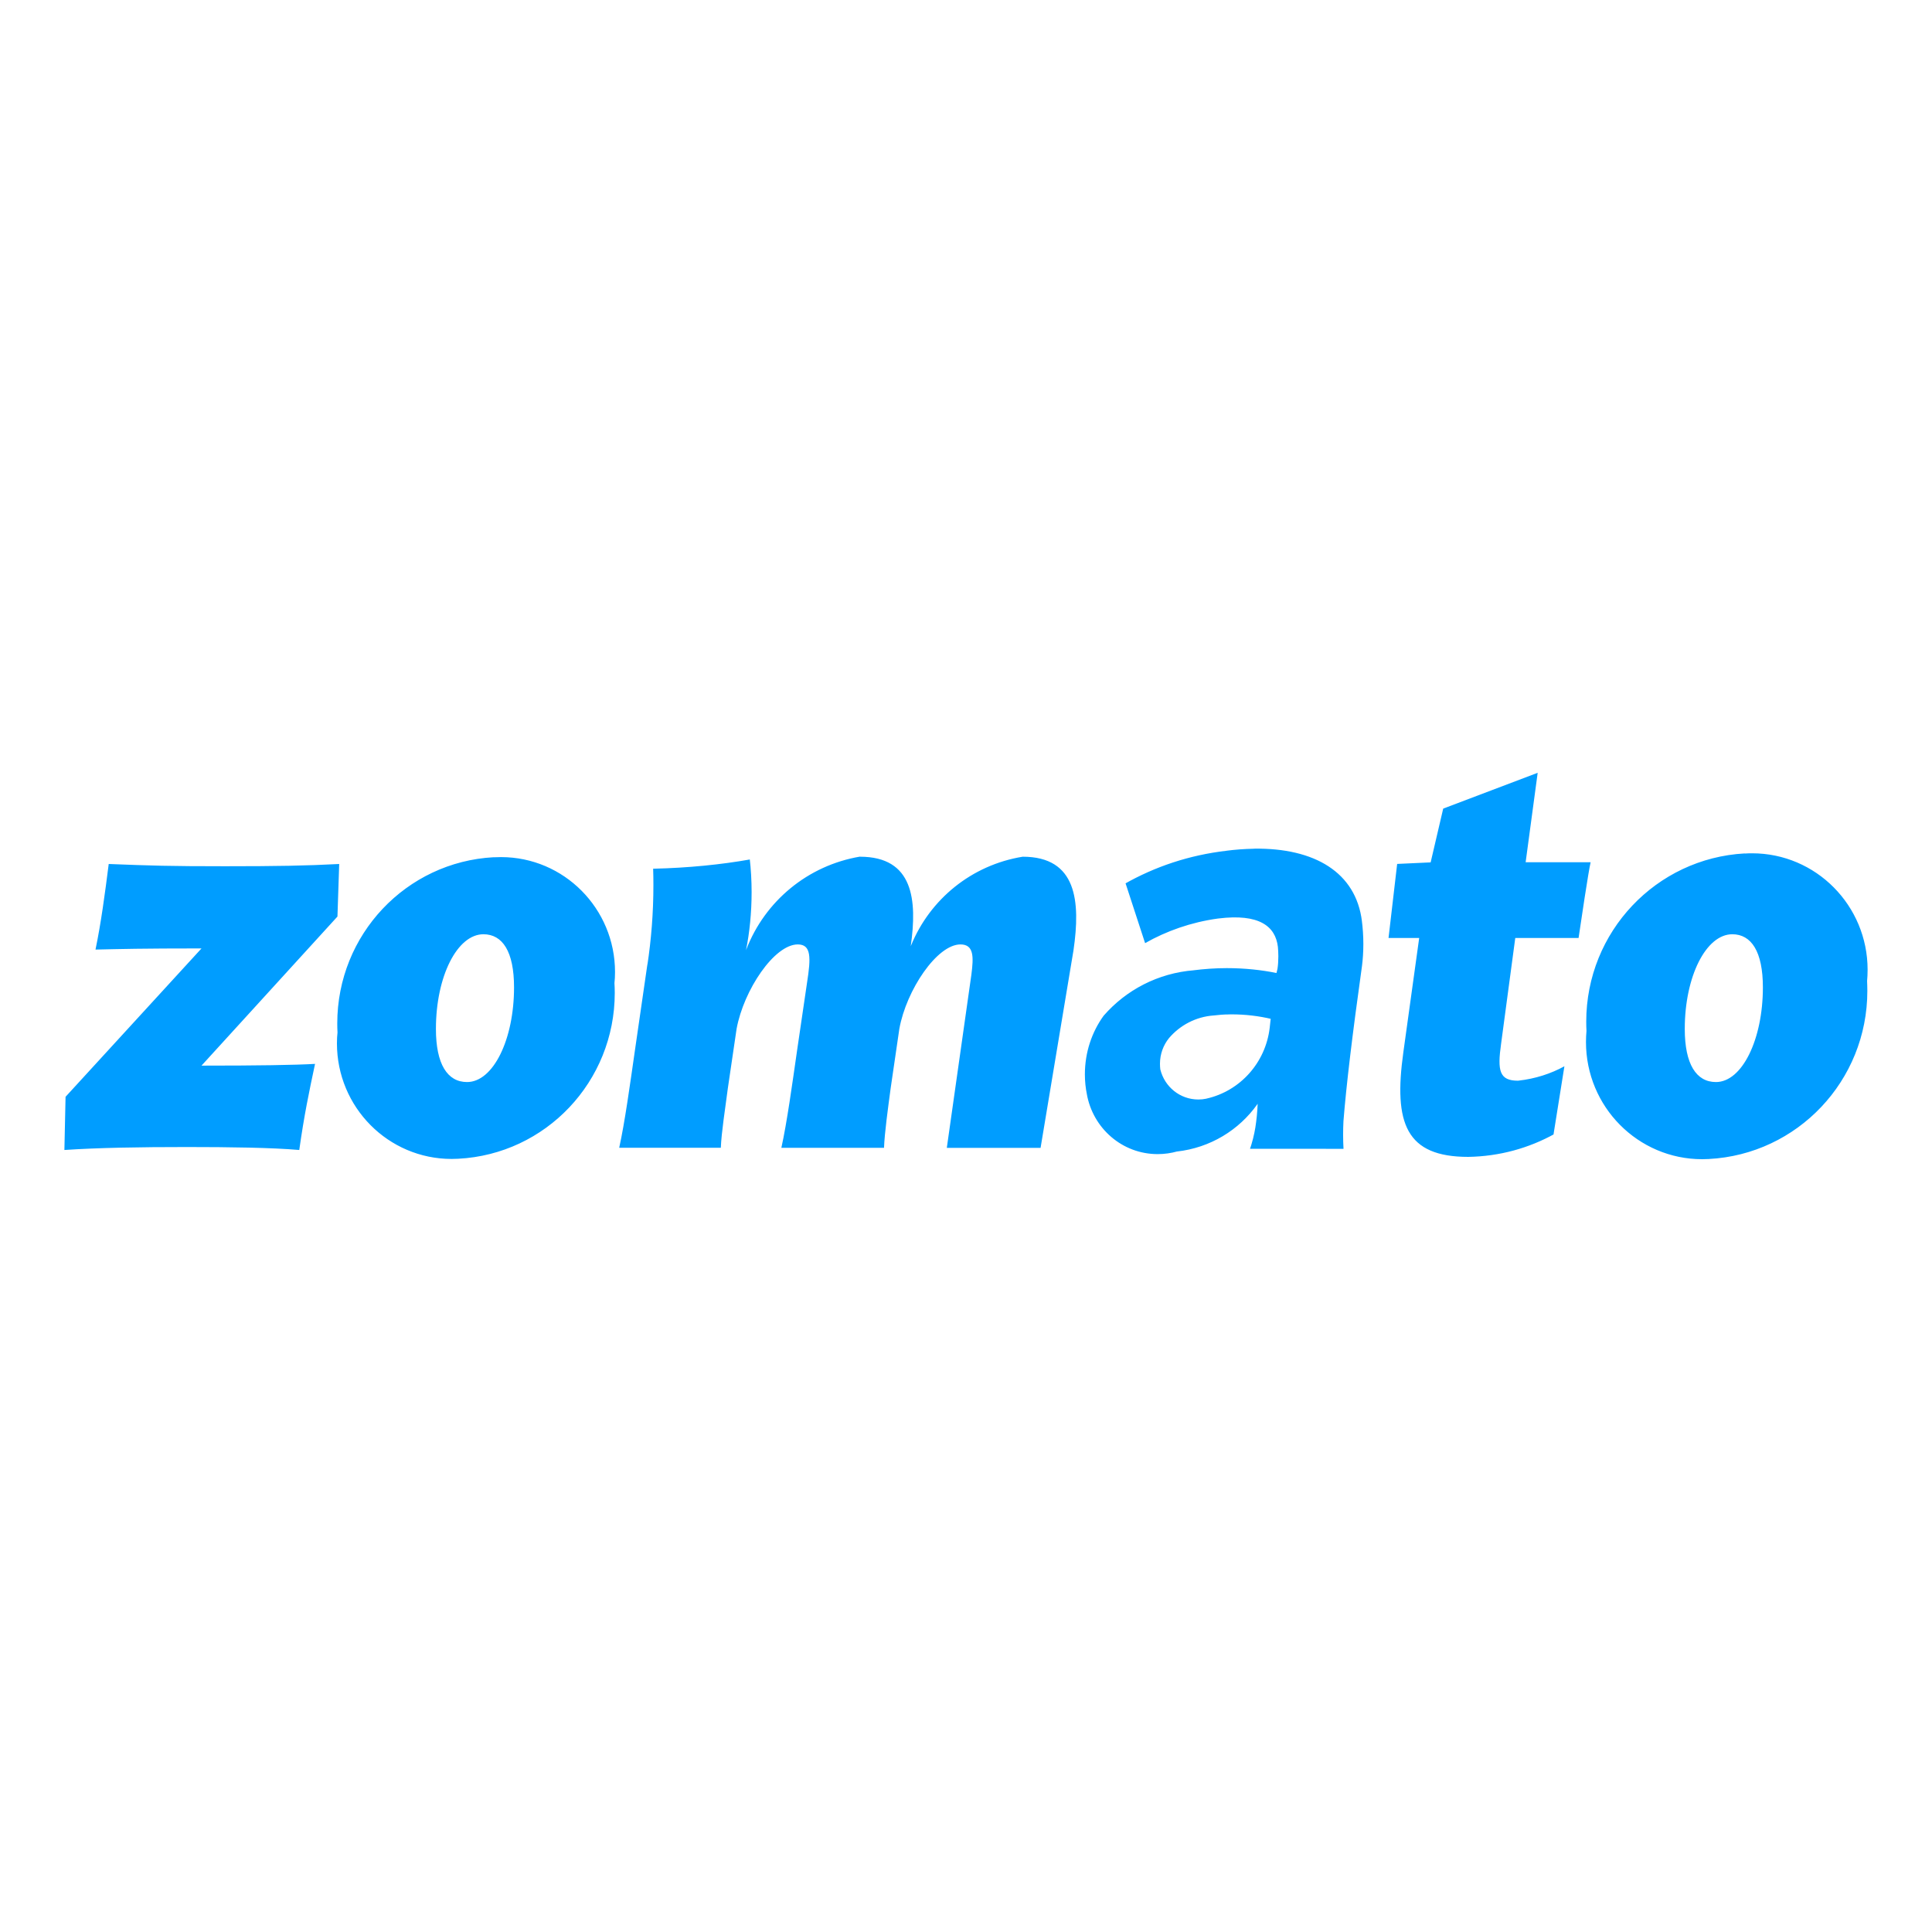 <svg width="30" height="30" viewBox="0 0 30 30" fill="none" xmlns="http://www.w3.org/2000/svg">
<path d="M19.09 15.751C19.1 15.751 19.111 15.751 19.122 15.751C19.338 15.751 19.548 15.776 19.749 15.824L19.731 15.82L19.716 15.958C19.652 16.505 19.254 16.942 18.735 17.059L18.727 17.061C18.691 17.069 18.65 17.073 18.608 17.073C18.322 17.073 18.084 16.875 18.018 16.608L18.017 16.604C18.014 16.578 18.012 16.548 18.012 16.518C18.012 16.368 18.064 16.229 18.152 16.12L18.151 16.121C18.322 15.92 18.569 15.788 18.846 15.768H18.849C18.92 15.759 19.004 15.752 19.088 15.752L19.09 15.751ZM26.899 14.507C27.195 14.507 27.374 14.776 27.374 15.332C27.374 16.139 27.052 16.802 26.645 16.802C26.34 16.802 26.161 16.525 26.161 15.977C26.161 15.161 26.492 14.507 26.899 14.507ZM7.506 14.507C7.804 14.507 7.982 14.776 7.982 15.332C7.982 16.139 7.66 16.802 7.252 16.802C6.948 16.802 6.769 16.525 6.769 15.977C6.769 15.161 7.1 14.507 7.507 14.507H7.506ZM1.688 13.417C1.63 13.875 1.569 14.332 1.483 14.745C1.866 14.736 2.206 14.727 3.129 14.727L1.018 17.031L1 17.857C1.518 17.822 2.163 17.811 2.901 17.811C3.561 17.811 4.224 17.82 4.647 17.857C4.723 17.319 4.798 16.96 4.892 16.52C4.571 16.538 4.012 16.547 3.129 16.547L5.24 14.232L5.267 13.416C4.757 13.443 4.299 13.451 3.495 13.451C2.621 13.451 2.358 13.442 1.688 13.416V13.417ZM7.666 13.311C6.309 13.384 5.237 14.511 5.237 15.892C5.237 15.94 5.238 15.988 5.241 16.036V16.03C5.235 16.081 5.232 16.141 5.232 16.201C5.232 17.193 6.029 17.996 7.013 17.996C7.049 17.996 7.085 17.995 7.12 17.993H7.116C8.473 17.923 9.546 16.796 9.546 15.417C9.546 15.365 9.544 15.312 9.541 15.26V15.268C9.547 15.215 9.55 15.155 9.55 15.093C9.55 14.108 8.757 13.309 7.78 13.309C7.74 13.309 7.701 13.31 7.662 13.312H7.667L7.666 13.311ZM13.357 13.301C12.541 13.438 11.879 13.994 11.59 14.739L11.584 14.755C11.639 14.484 11.671 14.173 11.671 13.854C11.671 13.676 11.661 13.499 11.641 13.325L11.643 13.346C11.2 13.425 10.682 13.477 10.155 13.489H10.142C10.145 13.566 10.146 13.656 10.146 13.746C10.146 14.172 10.113 14.588 10.051 14.996L10.056 14.951L9.861 16.297C9.785 16.826 9.701 17.436 9.615 17.822H11.193C11.202 17.588 11.26 17.221 11.302 16.898L11.438 15.974C11.549 15.373 12.023 14.665 12.388 14.665C12.6 14.665 12.592 14.872 12.532 15.257L12.379 16.298C12.303 16.827 12.219 17.437 12.133 17.823H13.727C13.736 17.589 13.787 17.221 13.83 16.899L13.965 15.975C14.074 15.373 14.55 14.665 14.914 14.665C15.126 14.665 15.118 14.863 15.084 15.131L14.702 17.824H16.158L16.669 14.757C16.78 13.994 16.72 13.303 15.88 13.303C15.087 13.432 14.441 13.963 14.148 14.678L14.142 14.693C14.244 13.976 14.184 13.303 13.353 13.303L13.357 13.301ZM27.092 13.252C25.718 13.327 24.631 14.468 24.631 15.865C24.631 15.915 24.632 15.964 24.635 16.013V16.006C24.63 16.059 24.627 16.12 24.627 16.181C24.627 17.185 25.434 18 26.431 18C26.467 18 26.503 17.999 26.539 17.997H26.534C27.909 17.925 28.996 16.783 28.996 15.386C28.996 15.333 28.994 15.28 28.992 15.227V15.235C28.997 15.182 29 15.12 29 15.058C29 14.06 28.197 13.25 27.207 13.25C27.167 13.25 27.127 13.251 27.088 13.254H27.093L27.092 13.252ZM19.47 13.179C19.319 13.182 19.174 13.193 19.03 13.212L19.049 13.21C18.463 13.278 17.932 13.458 17.457 13.728L17.478 13.717L17.781 14.645C18.111 14.457 18.495 14.321 18.905 14.264L18.922 14.262C19.549 14.185 19.805 14.38 19.843 14.703C19.847 14.746 19.85 14.797 19.85 14.849C19.85 14.918 19.846 14.985 19.836 15.05L19.837 15.043L19.821 15.109C19.59 15.061 19.324 15.033 19.05 15.033C18.871 15.033 18.694 15.046 18.521 15.068L18.542 15.066C17.98 15.11 17.486 15.373 17.14 15.769L17.138 15.771C16.955 16.023 16.846 16.34 16.846 16.683C16.846 16.79 16.857 16.895 16.878 16.997L16.876 16.987C16.97 17.521 17.427 17.921 17.976 17.921C18.082 17.921 18.184 17.906 18.281 17.879L18.274 17.881C18.794 17.823 19.24 17.547 19.525 17.145L19.529 17.139C19.524 17.271 19.511 17.394 19.492 17.515L19.495 17.497C19.474 17.627 19.444 17.741 19.406 17.852L19.411 17.838L20.862 17.839C20.854 17.696 20.854 17.553 20.861 17.41C20.903 16.871 20.999 16.067 21.149 14.999C21.162 14.897 21.17 14.78 21.17 14.661C21.17 14.535 21.162 14.412 21.146 14.29L21.148 14.304C21.054 13.547 20.415 13.165 19.473 13.178L19.47 13.179ZM23.877 12L22.41 12.556L22.215 13.391L21.695 13.415L21.561 14.565H22.037L21.791 16.34C21.637 17.444 21.832 17.964 22.799 17.964C23.286 17.956 23.74 17.828 24.138 17.608L24.123 17.615L24.292 16.557C24.083 16.672 23.839 16.751 23.58 16.78L23.571 16.781C23.283 16.781 23.249 16.628 23.309 16.207L23.529 14.565H24.512C24.547 14.323 24.665 13.534 24.699 13.389H23.69L23.877 12Z" fill="#009DFF"/>
</svg>
